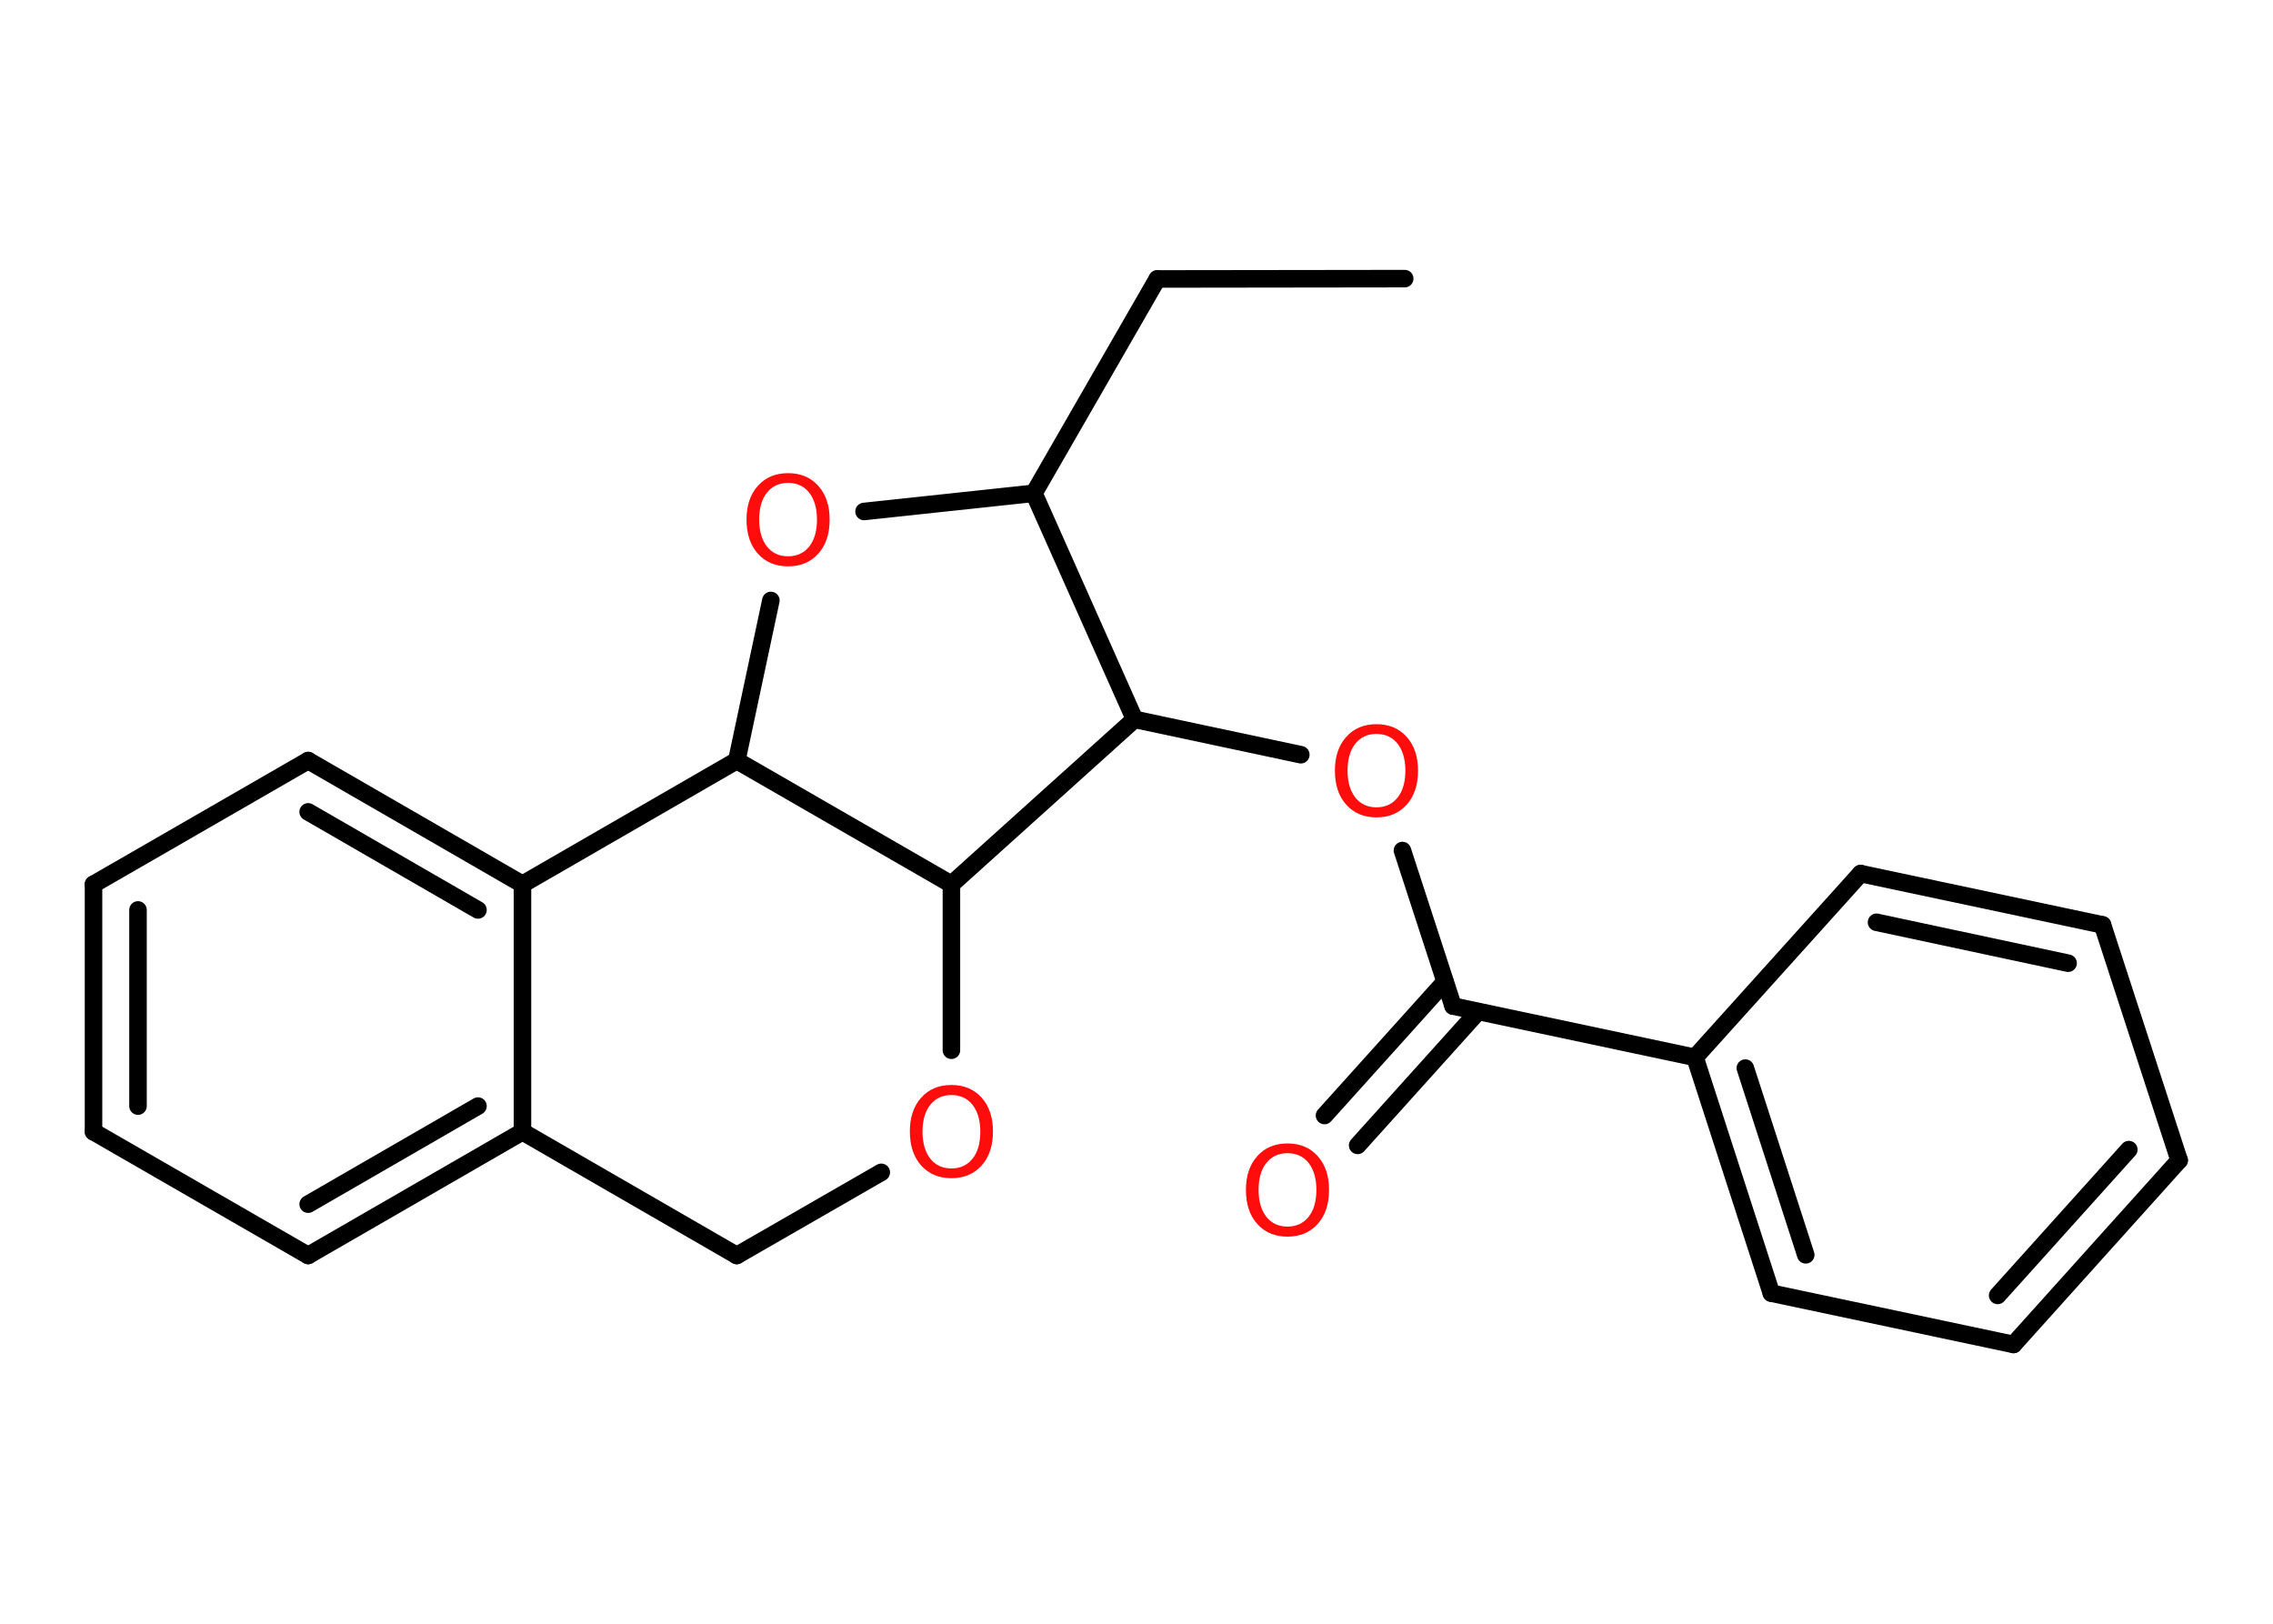 <?xml version='1.0' encoding='UTF-8'?>
<!DOCTYPE svg PUBLIC "-//W3C//DTD SVG 1.1//EN" "http://www.w3.org/Graphics/SVG/1.1/DTD/svg11.dtd">
<svg version='1.2' xmlns='http://www.w3.org/2000/svg' xmlns:xlink='http://www.w3.org/1999/xlink' width='70.0mm' height='50.0mm' viewBox='0 0 70.0 50.0'>
  <desc>Generated by the Chemistry Development Kit (http://github.com/cdk)</desc>
  <g stroke-linecap='round' stroke-linejoin='round' stroke='#000000' stroke-width='.54' fill='#FF0D0D'>
    <rect x='.0' y='.0' width='70.0' height='50.0' fill='#FFFFFF' stroke='none'/>
    <g id='mol1' class='mol'>
      <line id='mol1bnd1' class='bond' x1='43.26' y1='8.58' x2='35.64' y2='8.59'/>
      <line id='mol1bnd2' class='bond' x1='35.64' y1='8.59' x2='31.84' y2='15.19'/>
      <line id='mol1bnd3' class='bond' x1='31.84' y1='15.19' x2='26.61' y2='15.75'/>
      <line id='mol1bnd4' class='bond' x1='23.74' y1='18.49' x2='22.69' y2='23.42'/>
      <line id='mol1bnd5' class='bond' x1='22.69' y1='23.42' x2='16.09' y2='27.23'/>
      <g id='mol1bnd6' class='bond'>
        <line x1='16.09' y1='27.23' x2='9.49' y2='23.42'/>
        <line x1='14.72' y1='28.02' x2='9.49' y2='25.0'/>
      </g>
      <line id='mol1bnd7' class='bond' x1='9.49' y1='23.42' x2='2.88' y2='27.23'/>
      <g id='mol1bnd8' class='bond'>
        <line x1='2.88' y1='27.23' x2='2.88' y2='34.85'/>
        <line x1='4.25' y1='28.02' x2='4.25' y2='34.06'/>
      </g>
      <line id='mol1bnd9' class='bond' x1='2.88' y1='34.85' x2='9.49' y2='38.66'/>
      <g id='mol1bnd10' class='bond'>
        <line x1='9.49' y1='38.66' x2='16.09' y2='34.85'/>
        <line x1='9.49' y1='37.08' x2='14.72' y2='34.06'/>
      </g>
      <line id='mol1bnd11' class='bond' x1='16.09' y1='27.23' x2='16.09' y2='34.85'/>
      <line id='mol1bnd12' class='bond' x1='16.09' y1='34.85' x2='22.69' y2='38.66'/>
      <line id='mol1bnd13' class='bond' x1='22.69' y1='38.66' x2='27.14' y2='36.1'/>
      <line id='mol1bnd14' class='bond' x1='29.3' y1='32.34' x2='29.3' y2='27.23'/>
      <line id='mol1bnd15' class='bond' x1='22.69' y1='23.42' x2='29.3' y2='27.23'/>
      <line id='mol1bnd16' class='bond' x1='29.3' y1='27.23' x2='34.94' y2='22.15'/>
      <line id='mol1bnd17' class='bond' x1='31.84' y1='15.19' x2='34.94' y2='22.15'/>
      <line id='mol1bnd18' class='bond' x1='34.94' y1='22.15' x2='40.06' y2='23.24'/>
      <line id='mol1bnd19' class='bond' x1='43.19' y1='26.19' x2='44.75' y2='30.98'/>
      <g id='mol1bnd20' class='bond'>
        <line x1='45.52' y1='31.15' x2='41.81' y2='35.27'/>
        <line x1='44.5' y1='30.23' x2='40.79' y2='34.35'/>
      </g>
      <line id='mol1bnd21' class='bond' x1='44.75' y1='30.98' x2='52.2' y2='32.56'/>
      <g id='mol1bnd22' class='bond'>
        <line x1='52.2' y1='32.56' x2='54.55' y2='39.82'/>
        <line x1='53.75' y1='32.89' x2='55.61' y2='38.64'/>
      </g>
      <line id='mol1bnd23' class='bond' x1='54.55' y1='39.82' x2='62.01' y2='41.4'/>
      <g id='mol1bnd24' class='bond'>
        <line x1='62.01' y1='41.4' x2='67.11' y2='35.73'/>
        <line x1='61.52' y1='39.89' x2='65.56' y2='35.4'/>
      </g>
      <line id='mol1bnd25' class='bond' x1='67.11' y1='35.73' x2='64.75' y2='28.48'/>
      <g id='mol1bnd26' class='bond'>
        <line x1='64.75' y1='28.48' x2='57.3' y2='26.9'/>
        <line x1='63.69' y1='29.66' x2='57.79' y2='28.4'/>
      </g>
      <line id='mol1bnd27' class='bond' x1='52.2' y1='32.56' x2='57.3' y2='26.9'/>
      <path id='mol1atm4' class='atom' d='M24.27 14.87q-.41 .0 -.65 .3q-.24 .3 -.24 .83q.0 .52 .24 .83q.24 .3 .65 .3q.41 .0 .65 -.3q.24 -.3 .24 -.83q.0 -.52 -.24 -.83q-.24 -.3 -.65 -.3zM24.27 14.57q.58 .0 .93 .39q.35 .39 .35 1.04q.0 .66 -.35 1.05q-.35 .39 -.93 .39q-.58 .0 -.93 -.39q-.35 -.39 -.35 -1.05q.0 -.65 .35 -1.04q.35 -.39 .93 -.39z' stroke='none'/>
      <path id='mol1atm13' class='atom' d='M29.3 33.72q-.41 .0 -.65 .3q-.24 .3 -.24 .83q.0 .52 .24 .83q.24 .3 .65 .3q.41 .0 .65 -.3q.24 -.3 .24 -.83q.0 -.52 -.24 -.83q-.24 -.3 -.65 -.3zM29.3 33.41q.58 .0 .93 .39q.35 .39 .35 1.04q.0 .66 -.35 1.05q-.35 .39 -.93 .39q-.58 .0 -.93 -.39q-.35 -.39 -.35 -1.05q.0 -.65 .35 -1.04q.35 -.39 .93 -.39z' stroke='none'/>
      <path id='mol1atm16' class='atom' d='M42.39 22.6q-.41 .0 -.65 .3q-.24 .3 -.24 .83q.0 .52 .24 .83q.24 .3 .65 .3q.41 .0 .65 -.3q.24 -.3 .24 -.83q.0 -.52 -.24 -.83q-.24 -.3 -.65 -.3zM42.39 22.3q.58 .0 .93 .39q.35 .39 .35 1.04q.0 .66 -.35 1.05q-.35 .39 -.93 .39q-.58 .0 -.93 -.39q-.35 -.39 -.35 -1.05q.0 -.65 .35 -1.04q.35 -.39 .93 -.39z' stroke='none'/>
      <path id='mol1atm18' class='atom' d='M39.65 35.51q-.41 .0 -.65 .3q-.24 .3 -.24 .83q.0 .52 .24 .83q.24 .3 .65 .3q.41 .0 .65 -.3q.24 -.3 .24 -.83q.0 -.52 -.24 -.83q-.24 -.3 -.65 -.3zM39.65 35.21q.58 .0 .93 .39q.35 .39 .35 1.04q.0 .66 -.35 1.05q-.35 .39 -.93 .39q-.58 .0 -.93 -.39q-.35 -.39 -.35 -1.05q.0 -.65 .35 -1.04q.35 -.39 .93 -.39z' stroke='none'/>
    </g>
  </g>
</svg>
